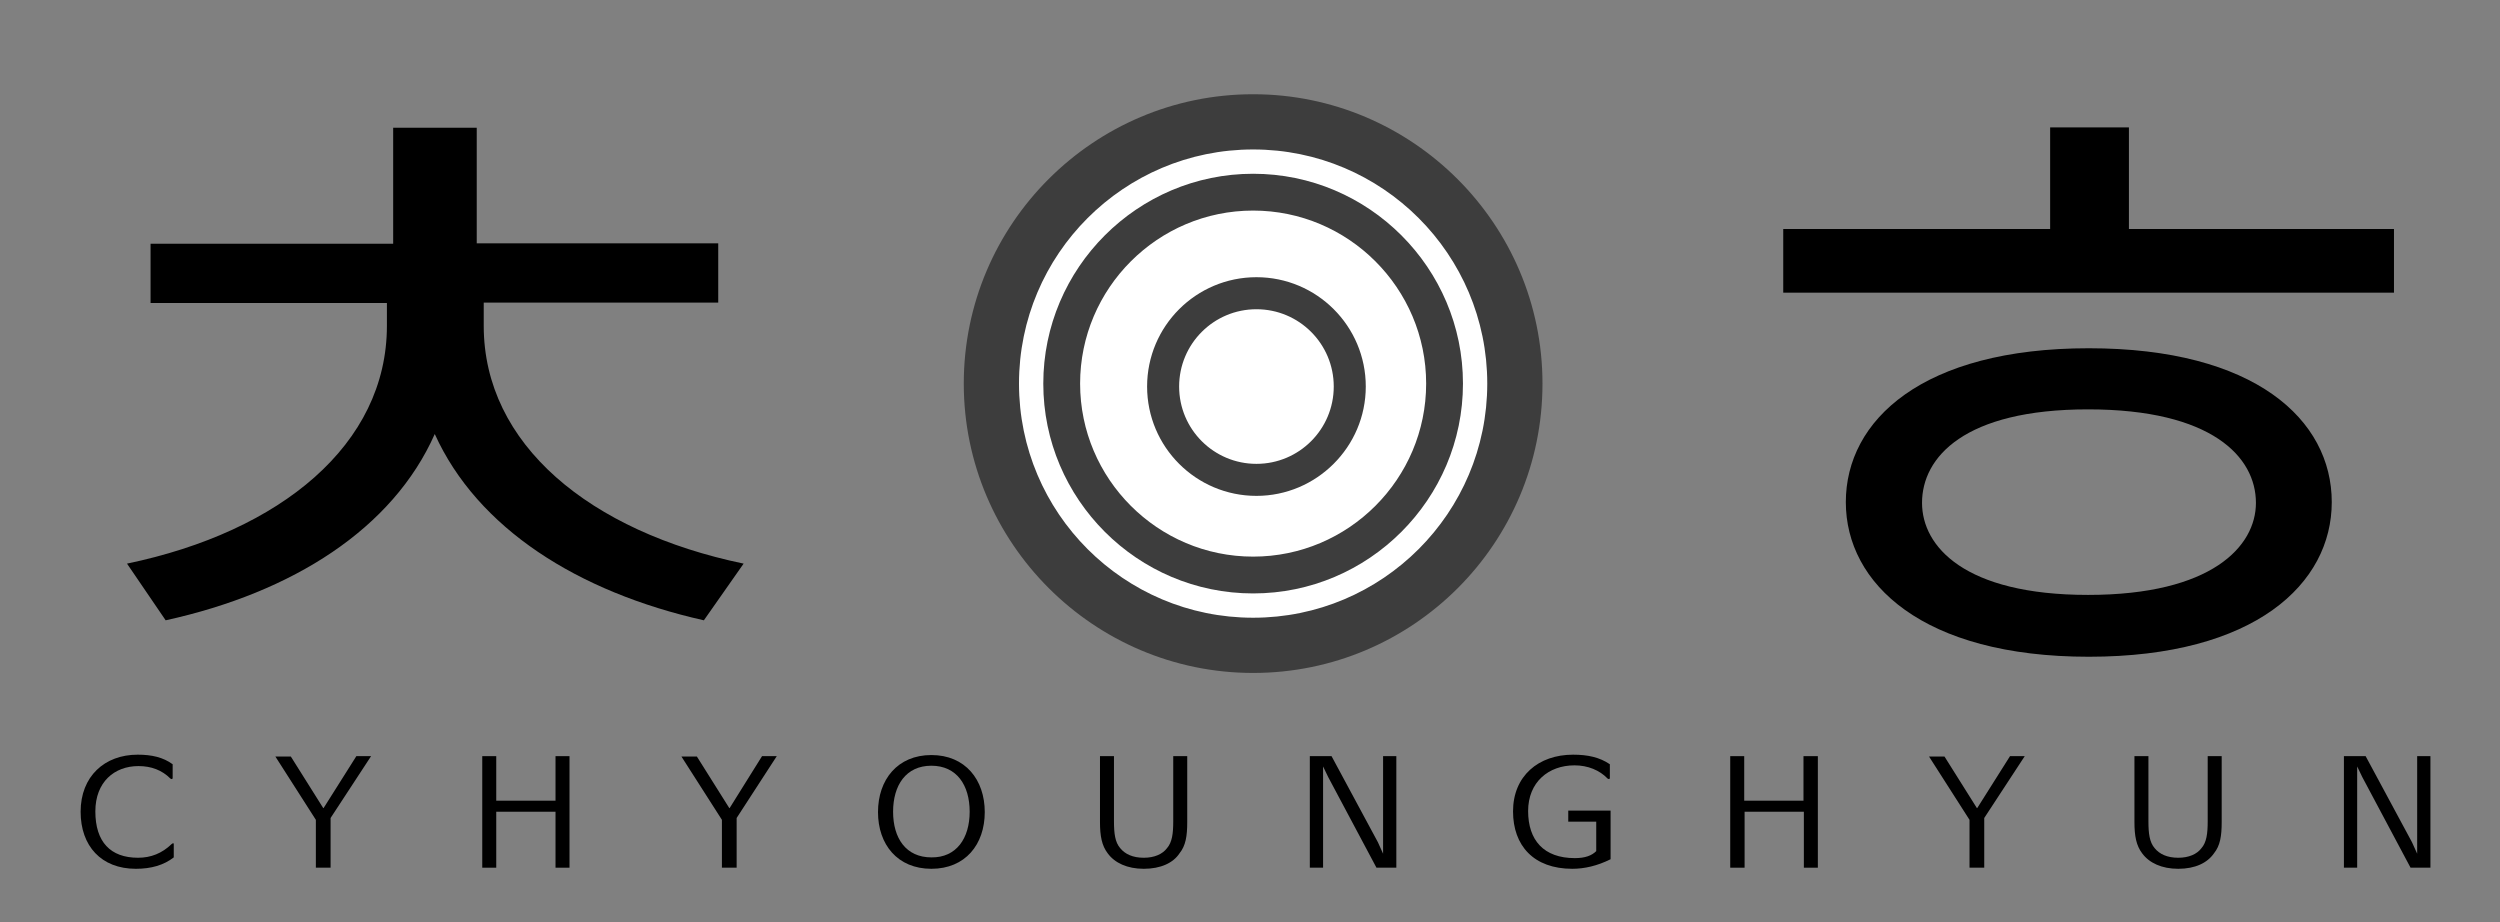 <?xml version="1.0" encoding="utf-8"?>
<!-- Generator: Adobe Illustrator 23.1.0, SVG Export Plug-In . SVG Version: 6.00 Build 0)  -->
<svg version="1.1" xmlns="http://www.w3.org/2000/svg" xmlns:xlink="http://www.w3.org/1999/xlink" x="0px" y="0px"
	 viewBox="0 0 67.91 25.05" style="enable-background:new 0 0 67.91 25.05;" xml:space="preserve">
<rect x="0" y="0" width="67.91" height="25.05" fill="#808080" stroke="none"/>
<style type="text/css">
	.st0{fill:#FFFFFF;}
	.st1{fill:#3D3D3D;}
	.st2{fill:#1135EA;}
</style>
<g id="폰트_레이어">
</g>
<g id="백그라운드_1">
</g>
<g id="메인_1">
	<g>
		<path d="M4.72,22.94v0.35C4.45,23.5,4.11,23.6,3.69,23.6c-0.94,0-1.5-0.62-1.5-1.55c0-0.96,0.65-1.55,1.55-1.55
			c0.38,0,0.69,0.07,0.95,0.26v0.37c0,0.04-0.03,0.04-0.06,0.02c-0.23-0.23-0.52-0.34-0.87-0.34c-0.65,0-1.17,0.43-1.17,1.23
			c0,0.83,0.41,1.26,1.16,1.26c0.35,0,0.65-0.12,0.91-0.37C4.71,22.89,4.72,22.9,4.72,22.94z"/>
		<path d="M9.68,20.54h0.4l-1.1,1.68v1.35h-0.4v-1.3l-1.1-1.72H7.9l0.88,1.4h0.01L9.68,20.54z"/>
		<path d="M15.47,20.54v3.03h-0.38v-1.52h-1.61v1.52H13.1v-3.03h0.38v1.21h1.61v-1.21H15.47z"/>
		<path d="M20.7,20.54h0.4l-1.09,1.68v1.35h-0.4v-1.3l-1.1-1.72h0.42l0.88,1.4h0.01L20.7,20.54z"/>
		<path d="M23.85,22.06c0-0.88,0.53-1.55,1.45-1.55c0.92,0,1.45,0.67,1.45,1.55c0,0.88-0.53,1.54-1.45,1.54
			C24.38,23.6,23.85,22.94,23.85,22.06z M26.34,22.05c0-0.72-0.35-1.25-1.04-1.25c-0.69,0-1.04,0.53-1.04,1.25s0.35,1.24,1.04,1.24
			C25.98,23.3,26.34,22.77,26.34,22.05z"/>
		<path d="M31.07,23.6c-0.45,0-0.79-0.16-0.98-0.42c-0.16-0.21-0.21-0.47-0.21-0.85v-1.79h0.38v1.77c0,0.33,0.03,0.57,0.17,0.73
			c0.13,0.16,0.34,0.26,0.64,0.26c0.29,0,0.51-0.1,0.63-0.26c0.14-0.16,0.17-0.4,0.17-0.73v-1.77h0.38v1.79
			c0,0.38-0.04,0.64-0.21,0.85C31.87,23.44,31.53,23.6,31.07,23.6L31.07,23.6z"/>
		<path d="M36.17,20.54l1.26,2.34l0.14,0.31l0-0.32v-2.33h0.36v3.03h-0.54l-1.31-2.46l-0.14-0.29l0,0.32v2.43h-0.36v-3.03H36.17z"/>
		<path d="M42.77,20.79c-0.71,0-1.26,0.46-1.26,1.24c0,0.79,0.42,1.28,1.27,1.28c0.28,0,0.46-0.07,0.58-0.19v-0.8H42.6v-0.3h1.15
			v1.32c-0.36,0.18-0.71,0.26-1.04,0.26c-1.05,0-1.61-0.63-1.61-1.56c0-0.96,0.69-1.54,1.63-1.54c0.4,0,0.72,0.07,1,0.26v0.37
			c0,0.04-0.03,0.04-0.06,0.02C43.45,20.92,43.13,20.79,42.77,20.79z"/>
		<path d="M49.38,20.54v3.03h-0.38v-1.52h-1.61v1.52H47v-3.03h0.38v1.21h1.61v-1.21H49.38z"/>
		<path d="M54.6,20.54h0.4l-1.1,1.68v1.35h-0.4v-1.3l-1.1-1.72h0.42l0.88,1.4h0.01L54.6,20.54z"/>
		<path d="M59.17,23.6c-0.45,0-0.79-0.16-0.98-0.42c-0.16-0.21-0.21-0.47-0.21-0.85v-1.79h0.38v1.77c0,0.33,0.03,0.57,0.17,0.73
			c0.13,0.16,0.34,0.26,0.64,0.26c0.29,0,0.51-0.1,0.63-0.26c0.14-0.16,0.17-0.4,0.17-0.73v-1.77h0.38v1.79
			c0,0.38-0.04,0.64-0.21,0.85C59.96,23.44,59.63,23.6,59.17,23.6L59.17,23.6z"/>
		<path d="M64.26,20.54l1.26,2.34l0.14,0.31l0-0.32v-2.33h0.36v3.03h-0.54l-1.31-2.46l-0.14-0.29l0,0.32v2.43h-0.36v-3.03H64.26z"/>
		<path d="M13.14,8.85c0,3.22,2.88,5.59,7.06,6.46l-1.08,1.54c-3.43-0.77-6.15-2.5-7.31-5.06c-1.14,2.57-3.85,4.3-7.31,5.06
			l-1.05-1.54c4.18-0.87,7.06-3.24,7.06-6.46V8.23H4.09V6.62h6.59V3.47h2.27v3.14h6.56v1.61h-6.37V8.85z"/>
		<path d="M55.69,6.22V3.46h2.14v2.76h7.2v1.73H48.44V6.22H55.69z M56.74,17.84c-4.51,0-6.6-1.99-6.6-4.2c0-2.23,2.09-4.18,6.6-4.18
			s6.6,1.94,6.6,4.18C63.34,15.85,61.26,17.84,56.74,17.84z M56.72,11.12c-3.36,0-4.51,1.3-4.51,2.54c0,1.18,1.15,2.5,4.51,2.5
			s4.56-1.32,4.56-2.5C61.28,12.41,60.08,11.12,56.72,11.12z"/>
		<circle class="st0" cx="34.04" cy="10.42" r="7.11"/>
		<path class="st1" d="M34.04,18.28c-4.33,0-7.86-3.53-7.86-7.86c0-4.34,3.53-7.86,7.86-7.86s7.86,3.53,7.86,7.86
			C41.9,14.76,38.38,18.28,34.04,18.28z M34.04,4.06c-3.51,0-6.36,2.85-6.36,6.36c0,3.51,2.85,6.36,6.36,6.36s6.36-2.85,6.36-6.36
			C40.4,6.91,37.55,4.06,34.04,4.06z"/>
		<path class="st0" d="M34.04,15.62c-2.87,0-5.2-2.33-5.2-5.2c0-2.87,2.33-5.2,5.2-5.2c2.87,0,5.2,2.33,5.2,5.2
			C39.24,13.29,36.91,15.62,34.04,15.62z"/>
		<path class="st1" d="M34.04,16.12c-3.14,0-5.7-2.56-5.7-5.7s2.56-5.7,5.7-5.7s5.7,2.56,5.7,5.7S37.18,16.12,34.04,16.12z
			 M34.04,5.72c-2.59,0-4.7,2.11-4.7,4.7s2.11,4.7,4.7,4.7s4.7-2.11,4.7-4.7S36.63,5.72,34.04,5.72z"/>
		<path class="st0" d="M34.13,13.04c-1.4,0-2.54-1.14-2.54-2.54c0-1.4,1.14-2.54,2.54-2.54c1.4,0,2.54,1.14,2.54,2.54
			C36.66,11.9,35.52,13.04,34.13,13.04z"/>
		<path class="st1" d="M34.13,13.47c-1.64,0-2.97-1.33-2.97-2.97s1.33-2.97,2.97-2.97s2.97,1.33,2.97,2.97S35.76,13.47,34.13,13.47z
			 M34.13,8.4c-1.16,0-2.1,0.94-2.1,2.1s0.94,2.1,2.1,2.1s2.1-0.94,2.1-2.1S35.29,8.4,34.13,8.4z"/>
	</g>
</g>
</svg>
